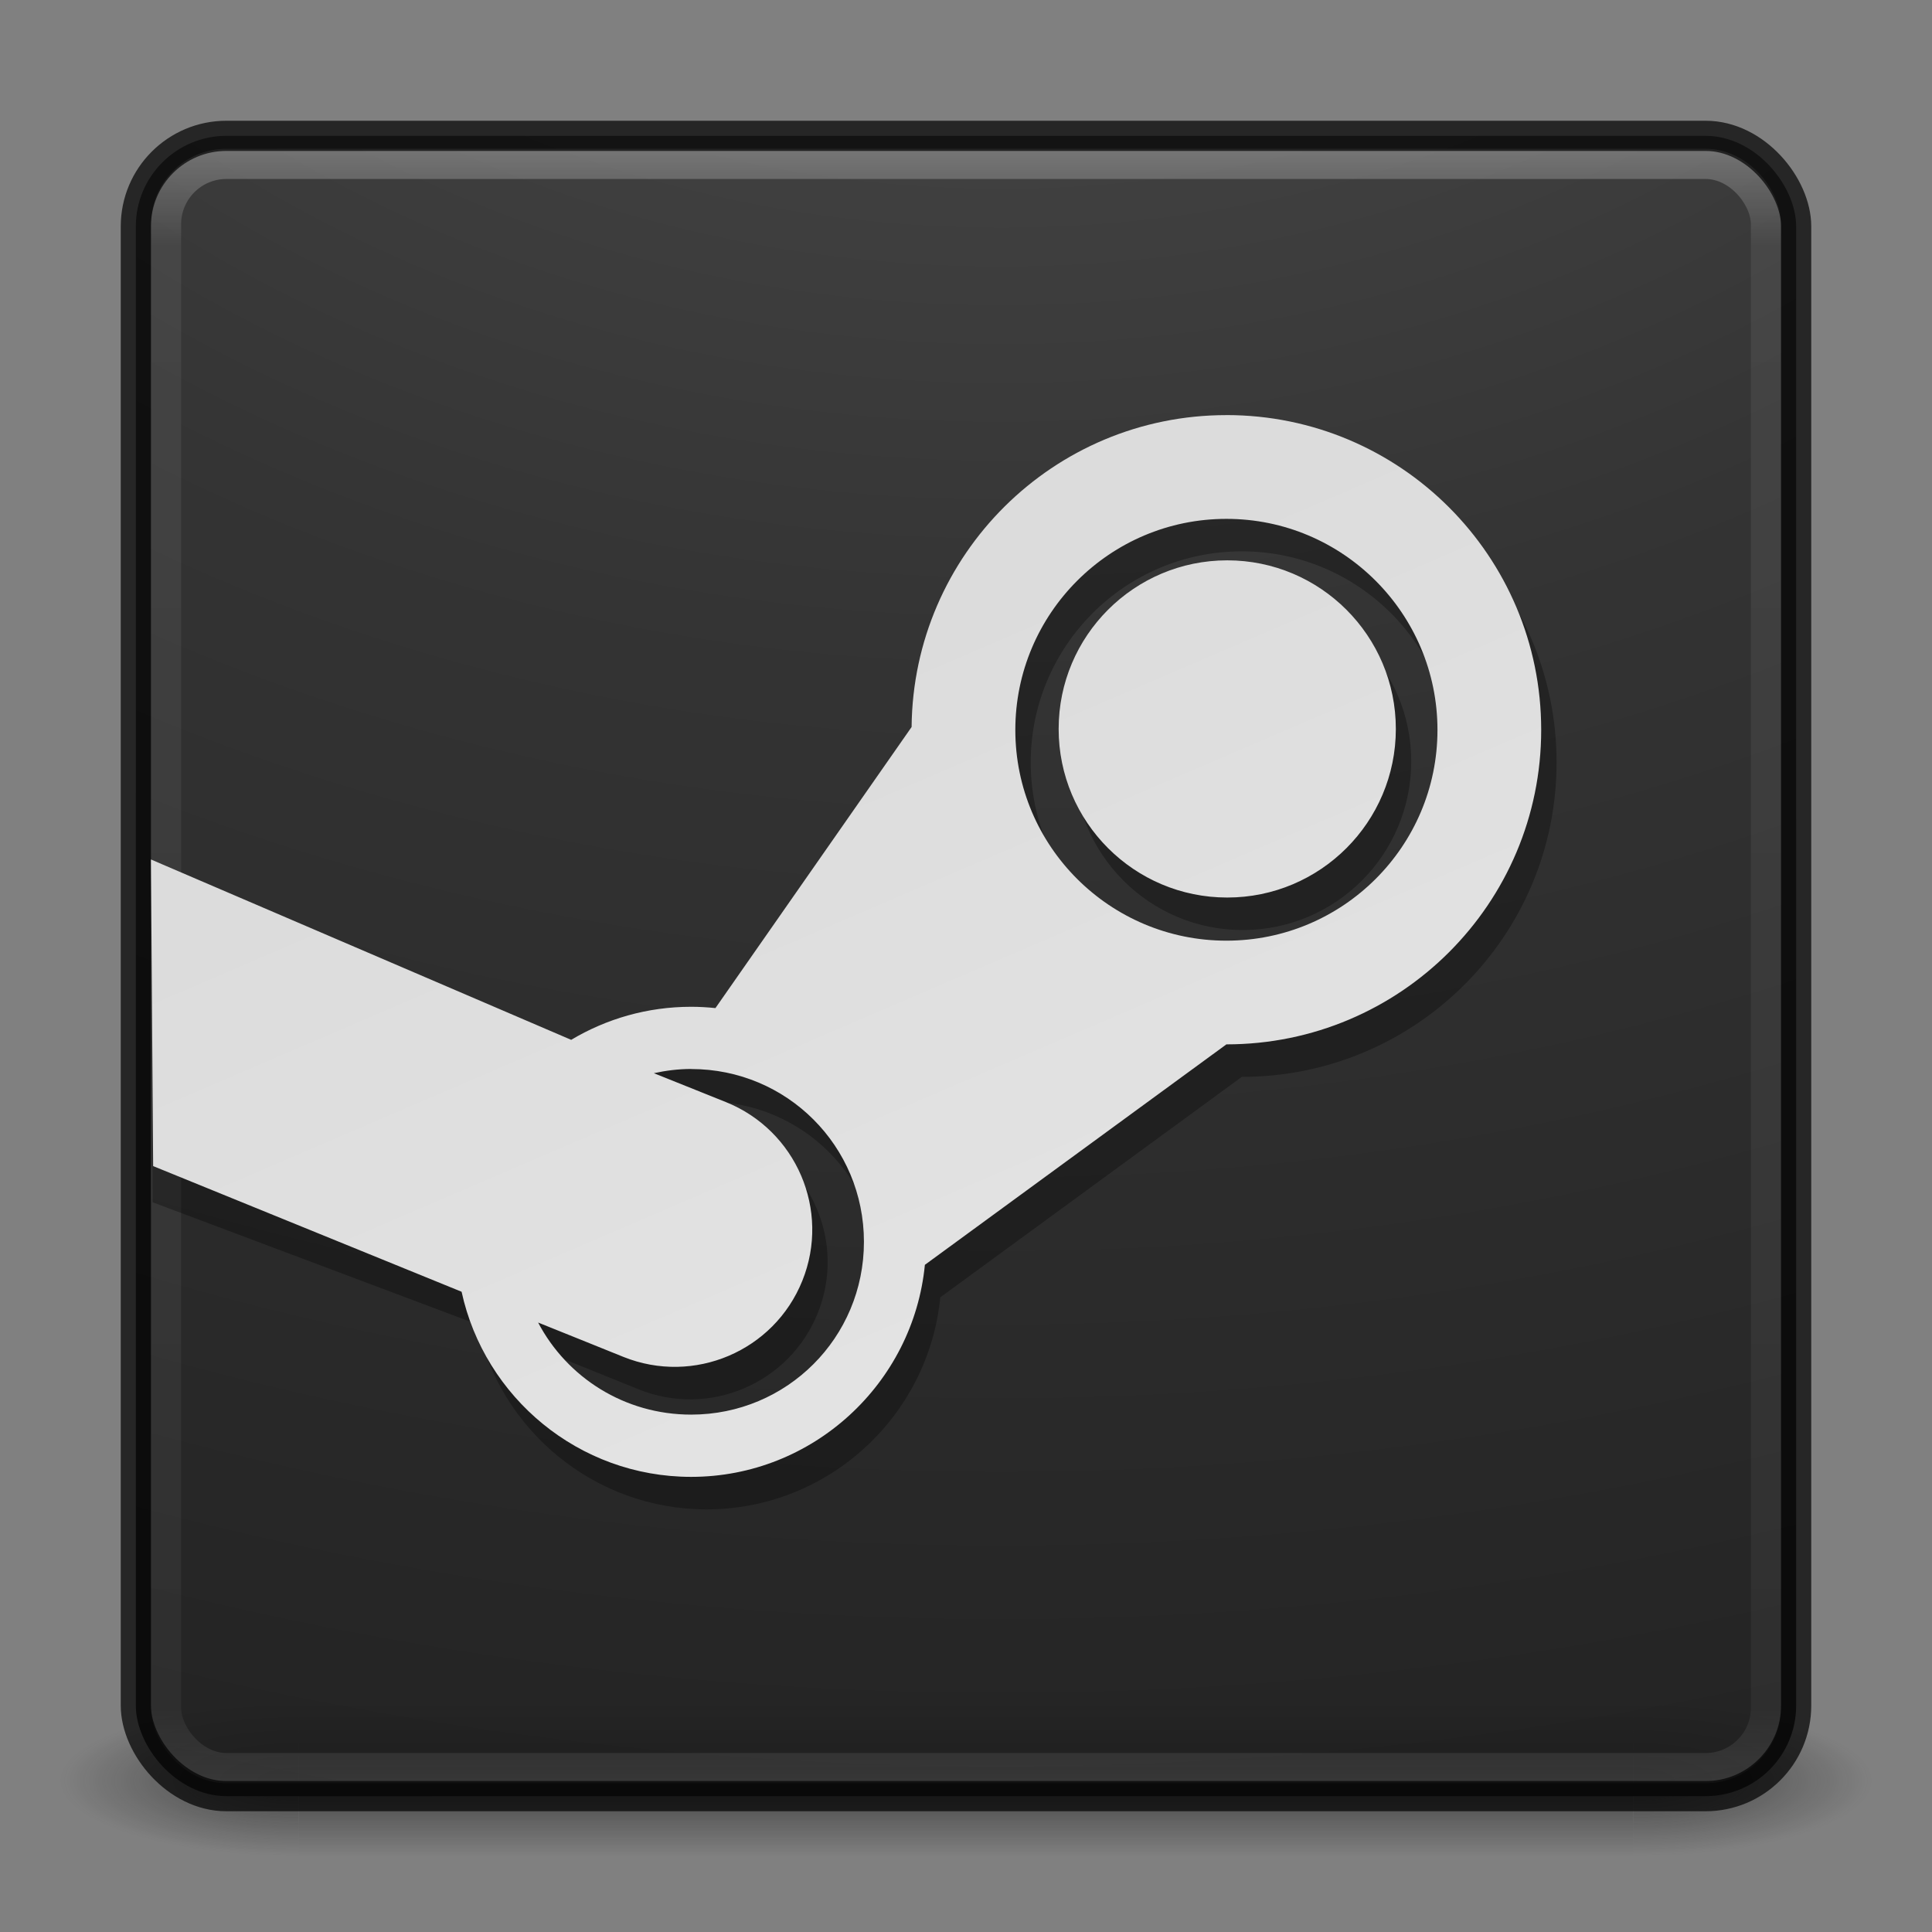 <?xml version="1.0" encoding="UTF-8" standalone="no"?>
<!-- Created with Inkscape (http://www.inkscape.org/) -->

<svg
   xmlns:dc="http://purl.org/dc/elements/1.1/"
   xmlns:cc="http://creativecommons.org/ns#"
   xmlns:rdf="http://www.w3.org/1999/02/22-rdf-syntax-ns#"
   xmlns:svg="http://www.w3.org/2000/svg"
   xmlns="http://www.w3.org/2000/svg"
   xmlns:xlink="http://www.w3.org/1999/xlink"
   xmlns:sodipodi="http://sodipodi.sourceforge.net/DTD/sodipodi-0.dtd"
   xmlns:inkscape="http://www.inkscape.org/namespaces/inkscape"
   version="1.1"
   width="64"
   height="64"
   id="svg4161"
   inkscape:version="0.48.4 r9939"
   sodipodi:docname="openterm.svg">
  <rect width="100%" height="100%" fill="#808080" stroke="none"/>
  <sodipodi:namedview
     pagecolor="#ffffff"
     bordercolor="#666666"
     borderopacity="1"
     objecttolerance="10"
     gridtolerance="10"
     guidetolerance="10"
     inkscape:pageopacity="0"
     inkscape:pageshadow="2"
     inkscape:window-width="1129"
     inkscape:window-height="713"
     id="namedview45"
     showgrid="false"
     inkscape:zoom="3.6875"
     inkscape:cx="32"
     inkscape:cy="32"
     inkscape:window-x="281"
     inkscape:window-y="188"
     inkscape:window-maximized="0"
     inkscape:current-layer="layer1" />
  <defs
     id="defs4163">
    <linearGradient
       x1="20"
       y1="26"
       x2="20"
       y2="13"
       id="linearGradient4069"
       xlink:href="#linearGradient3680-6-6-6-3-7-1"
       gradientUnits="userSpaceOnUse"
       gradientTransform="matrix(1.327,0,0,1.327,87.465,-15.419)" />
    <linearGradient
       id="linearGradient3680-6-6-6-3-7-1">
      <stop
         id="stop3682-4-6-1-3-7-7"
         style="stop-color:#dcdcdc;stop-opacity:1"
         offset="0" />
      <stop
         id="stop3684-8-5-8-0-2-6"
         style="stop-color:#ffffff;stop-opacity:1"
         offset="1" />
    </linearGradient>
    <linearGradient
       x1="24"
       y1="5"
       x2="24"
       y2="43"
       id="linearGradient3180"
       xlink:href="#linearGradient3924-2-2-5-8"
       gradientUnits="userSpaceOnUse"
       gradientTransform="matrix(1.432,0,0,1.436,-2.378,-2.471)" />
    <linearGradient
       id="linearGradient3924-2-2-5-8">
      <stop
         id="stop3926-9-4-9-6"
         style="stop-color:#ffffff;stop-opacity:1"
         offset="0" />
      <stop
         id="stop3928-9-8-6-5"
         style="stop-color:#ffffff;stop-opacity:0.235"
         offset="0.063" />
      <stop
         id="stop3930-3-5-1-7"
         style="stop-color:#ffffff;stop-opacity:0.157"
         offset="0.951" />
      <stop
         id="stop3932-8-0-4-8"
         style="stop-color:#ffffff;stop-opacity:0.392"
         offset="1" />
    </linearGradient>
    <radialGradient
       cx="7.118"
       cy="9.957"
       r="12.672"
       fx="7.118"
       fy="9.957"
       id="radialGradient3988-3"
       xlink:href="#linearGradient2867-449-88-871-390-598-476-591-434-148-57-177-8-3-3-6-4-8-8-8-5-7"
       gradientUnits="userSpaceOnUse"
       gradientTransform="matrix(0,12.89,-15.825,0,190.742,-113.098)" />
    <linearGradient
       id="linearGradient2867-449-88-871-390-598-476-591-434-148-57-177-8-3-3-6-4-8-8-8-5-7">
      <stop
         id="stop3750-1-0-7-6-6-1-3-9-3-9"
         style="stop-color:#505050;stop-opacity:1"
         offset="0" />
      <stop
         id="stop3752-3-7-4-0-32-8-923-0-7-0"
         style="stop-color:#2b2b2b;stop-opacity:1"
         offset="0.262" />
      <stop
         id="stop3754-1-8-5-2-7-6-7-1-9-1"
         style="stop-color:#0a0a0a;stop-opacity:1"
         offset="0.705" />
      <stop
         id="stop3756-1-6-2-6-6-1-96-6-0-1"
         style="stop-color:#000000;stop-opacity:1"
         offset="1" />
    </linearGradient>
    <radialGradient
       cx="4.993"
       cy="43.5"
       r="2.5"
       fx="4.993"
       fy="43.5"
       id="radialGradient3337-2-2"
       xlink:href="#linearGradient3688-166-749-4-0-3-8"
       gradientUnits="userSpaceOnUse"
       gradientTransform="matrix(2.004,0,0,1.4,27.988,-17.4)" />
    <linearGradient
       id="linearGradient3688-166-749-4-0-3-8">
      <stop
         id="stop2883-4-0-1-8"
         style="stop-color:#181818;stop-opacity:1"
         offset="0" />
      <stop
         id="stop2885-9-2-9-6"
         style="stop-color:#181818;stop-opacity:0"
         offset="1" />
    </linearGradient>
    <radialGradient
       cx="4.993"
       cy="43.5"
       r="2.5"
       fx="4.993"
       fy="43.5"
       id="radialGradient3339-1-4"
       xlink:href="#linearGradient3688-464-309-9-2-4-2"
       gradientUnits="userSpaceOnUse"
       gradientTransform="matrix(2.004,0,0,1.4,-20.012,-104.4)" />
    <linearGradient
       id="linearGradient3688-464-309-9-2-4-2">
      <stop
         id="stop2889-7-9-6-9"
         style="stop-color:#181818;stop-opacity:1"
         offset="0" />
      <stop
         id="stop2891-6-6-1-7"
         style="stop-color:#181818;stop-opacity:0"
         offset="1" />
    </linearGradient>
    <linearGradient
       id="linearGradient3702-501-757-8-4-1-1">
      <stop
         id="stop2895-8-9-9-1"
         style="stop-color:#181818;stop-opacity:0"
         offset="0" />
      <stop
         id="stop2897-7-8-7-7"
         style="stop-color:#181818;stop-opacity:1"
         offset="0.5" />
      <stop
         id="stop2899-4-5-1-5"
         style="stop-color:#181818;stop-opacity:0"
         offset="1" />
    </linearGradient>
    <linearGradient
       x1="25.058"
       y1="47.028"
       x2="25.058"
       y2="39.999"
       id="linearGradient4159"
       xlink:href="#linearGradient3702-501-757-8-4-1-1"
       gradientUnits="userSpaceOnUse" />
    <linearGradient
       inkscape:collect="always"
       xlink:href="#linearGradient3680-6-6-6-3-7-1"
       id="linearGradient3839"
       x1="27.578"
       y1="23.203"
       x2="72.33"
       y2="127.387"
       gradientUnits="userSpaceOnUse"
       gradientTransform="translate(-0.927,-0.982)" />
    <linearGradient
       id="linearGradient3841">
      <stop
         id="stop3843"
         offset="0"
         style="stop-color:#ffffff;stop-opacity:1;" />
      <stop
         id="stop3845"
         offset="1"
         style="stop-color:#000000;stop-opacity:1;" />
    </linearGradient>
    <linearGradient
       y2="22.571"
       x2="3.167"
       y1="53.663"
       x1="53.971"
       gradientTransform="translate(-0.927,0.018)"
       gradientUnits="userSpaceOnUse"
       id="linearGradient3206"
       xlink:href="#linearGradient3992"
       inkscape:collect="always" />
    <linearGradient
       inkscape:collect="always"
       id="linearGradient3992">
      <stop
         style="stop-color:#000000;stop-opacity:1;"
         offset="0"
         id="stop3994" />
      <stop
         style="stop-color:#000000;stop-opacity:0;"
         offset="1"
         id="stop3996" />
    </linearGradient>
  </defs>
  <g
     id="layer1">
    <g
       transform="matrix(1.579,0,0,0.714,-5.895,27.929)"
       id="g3712-8-2-4-4"
       style="opacity:0.6">
      <rect
         width="5"
         height="7"
         x="38"
         y="40"
         id="rect2801-5-5-7-9"
         style="fill:url(#radialGradient3337-2-2);fill-opacity:1;stroke:none" />
      <rect
         width="5"
         height="7"
         x="-10"
         y="-47"
         transform="scale(-1,-1)"
         id="rect3696-3-0-3-7"
         style="fill:url(#radialGradient3339-1-4);fill-opacity:1;stroke:none" />
      <rect
         width="28"
         height="7"
         x="10"
         y="40"
         id="rect3700-5-6-8-4"
         style="fill:url(#linearGradient4159);fill-opacity:1;stroke:none" />
    </g>
    <rect
       width="55"
       height="55"
       rx="3"
       ry="3"
       x="4.5"
       y="4.5"
       id="rect5505-21-3-8-5-2"
       style="opacity:0.9;color:#000000;fill:url(#radialGradient3988-3);fill-opacity:1;fill-rule:nonzero;stroke:none;stroke-width:1;marker:none;visibility:visible;display:inline;overflow:visible;enable-background:accumulate" />
    <rect
       width="53"
       height="53.142"
       rx="2"
       ry="2"
       x="5.5"
       y="5.429"
       id="rect6741-5-0-2-3"
       style="opacity:0.3;fill:none;stroke:url(#linearGradient3180);stroke-width:1;stroke-linecap:round;stroke-linejoin:round;stroke-miterlimit:4;stroke-opacity:1;stroke-dasharray:none;stroke-dashoffset:0" />
    <rect
       width="55"
       height="55"
       rx="3"
       ry="3"
       x="4.5"
       y="4.5"
       id="rect5505-21-3-8-9-1-1"
       style="opacity:0.7;color:#000000;fill:none;stroke:#000000;stroke-width:1;stroke-linecap:round;stroke-linejoin:round;stroke-miterlimit:4;stroke-opacity:1;stroke-dasharray:none;stroke-dashoffset:0;marker:none;visibility:visible;display:inline;overflow:visible;enable-background:accumulate" />
    <path
       d="m 46.749,25.223 c 0,3.083 -2.502,5.585 -5.585,5.585 -3.083,0 -5.585,-2.502 -5.585,-5.585 0,-3.083 2.502,-5.585 5.585,-5.585 3.083,0 5.585,2.502 5.585,5.585 z m -5.613,-10.396 c -5.726,0 -10.376,4.618 -10.428,10.332 l -6.498,9.311 c -0.265,-0.027 -0.534,-0.043 -0.805,-0.043 -1.452,-10e-7 -2.808,0.399 -3.974,1.095 l -14.41,-6.097 0.033,10.401 10.747,4.041 C 16.563,47.367 19.683,50 23.405,50 c 4.032,0 7.358,-3.09 7.743,-7.024 l 9.988,-7.303 c 5.757,0 10.428,-4.662 10.428,-10.418 0,-5.759 -4.671,-10.428 -10.428,-10.428 z m 0,3.437 c 3.857,0 6.992,3.134 6.992,6.992 0,3.857 -3.134,6.981 -6.992,6.981 -3.857,0 -6.992,-3.123 -6.992,-6.981 -1.1e-5,-3.857 3.134,-6.992 6.992,-6.992 z M 23.405,36.489 c 3.173,-4e-6 5.724,2.551 5.724,5.724 -2.4e-5,3.173 -2.551,5.724 -5.724,5.724 -2.207,0 -4.113,-1.231 -5.069,-3.05 0.941,0.38 1.884,0.756 2.825,1.138 2.333,0.938 4.99,-0.19 5.928,-2.524 0.938,-2.333 -0.201,-4.98 -2.535,-5.918 L 22.17,36.629 c 0.397,-0.087 0.811,-0.14 1.235,-0.14 z"
       id="Gears-3"
       style="fill:#000000;fill-opacity:1;fill-rule:nonzero;stroke:none;opacity:0.3"
       inkscape:connector-curvature="0"
       sodipodi:nodetypes="ssssssccsccccsccsssssssssscccccs" />
    <path
       d="m 46.239,24.147 c 0,3.083 -2.502,5.585 -5.585,5.585 -3.083,0 -5.585,-2.502 -5.585,-5.585 0,-3.083 2.502,-5.585 5.585,-5.585 3.083,0 5.585,2.502 5.585,5.585 z M 40.626,13.751 c -5.726,0 -10.376,4.618 -10.428,10.332 l -6.498,9.311 c -0.265,-0.027 -0.534,-0.043 -0.805,-0.043 -1.452,-1e-6 -2.808,0.399 -3.974,1.095 L 5,28.471 l 0.073,10.157 10.218,4.163 c 0.761,3.499 3.882,6.132 7.604,6.132 4.032,0 7.358,-3.09 7.743,-7.024 l 9.988,-7.303 c 5.757,0 10.428,-4.662 10.428,-10.418 0,-5.759 -4.671,-10.428 -10.428,-10.428 z m 0,3.437 c 3.857,0 6.992,3.134 6.992,6.992 0,3.857 -3.134,6.981 -6.992,6.981 -3.857,0 -6.992,-3.123 -6.992,-6.981 -1.1e-5,-3.857 3.134,-6.992 6.992,-6.992 z M 22.895,35.413 c 3.173,-4e-6 5.724,2.551 5.724,5.724 -2.3e-5,3.173 -2.551,5.724 -5.724,5.724 -2.207,0 -4.113,-1.231 -5.069,-3.05 0.941,0.38 1.884,0.756 2.825,1.138 2.333,0.938 4.99,-0.19 5.928,-2.524 0.938,-2.333 -0.201,-4.98 -2.535,-5.918 l -2.384,-0.956 c 0.397,-0.087 0.811,-0.14 1.235,-0.14 z"
       id="Gears"
       style="fill:url(#linearGradient3839);fill-opacity:1.0;fill-rule:nonzero;stroke:none"
       inkscape:connector-curvature="0"
       sodipodi:nodetypes="ssssssccsccccsccsssssssssscccccs" />
  </g>
</svg>
